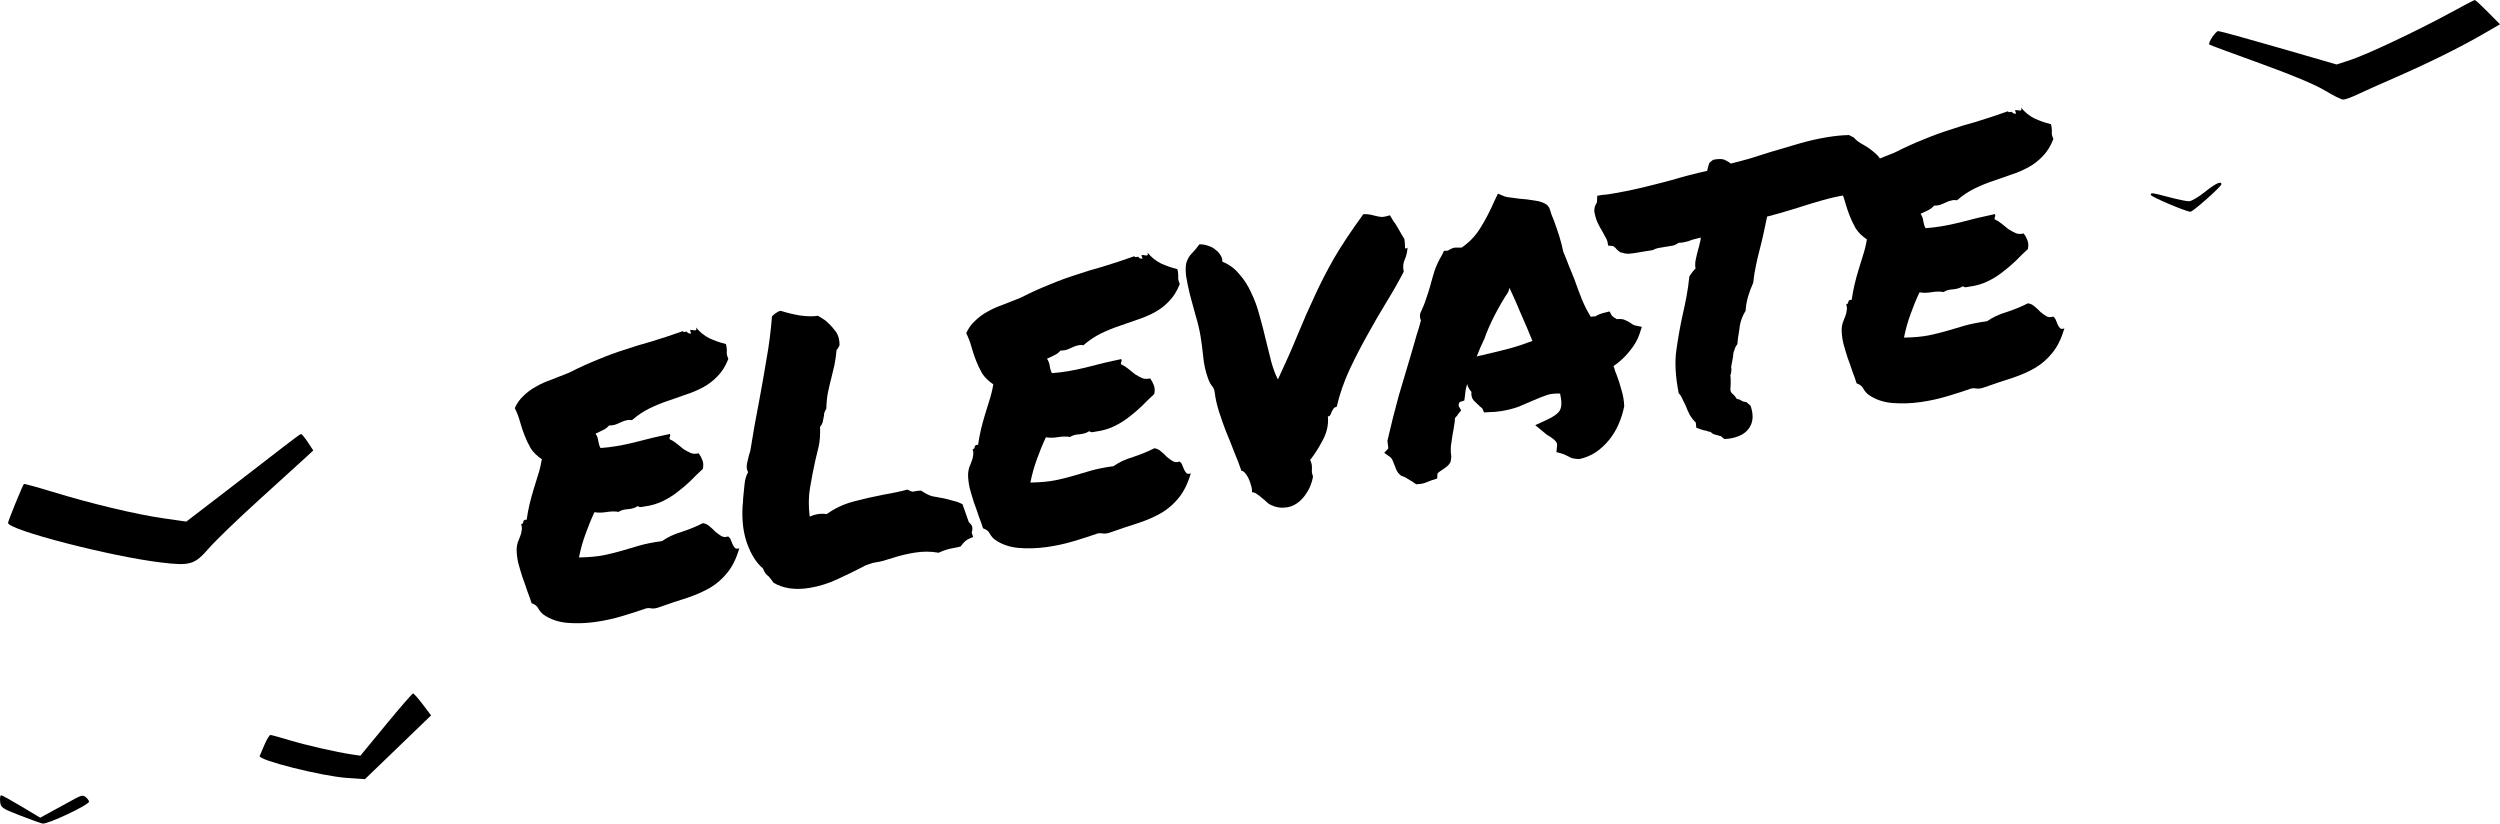 <svg width="2904" height="957" viewBox="0 0 2904 957" fill="none"
  xmlns="http://www.w3.org/2000/svg">
  <path fill-rule="evenodd" clip-rule="evenodd" d="M2844.5 15.815C2806.68 36.398 2748.65 63.708 2729.48 69.952L2714.26 74.906L2647.23 55.51C2610.38 44.842 2578.66 36.113 2576.76 36.113C2573.62 36.113 2564.48 49.941 2566.36 51.805C2566.79 52.229 2593.18 61.993 2625.02 73.502C2662.04 86.888 2689.25 98.265 2700.49 105.066C2710.13 110.918 2719.8 115.705 2721.95 115.705C2724.1 115.705 2731.38 113.059 2738.13 109.825C2744.91 106.593 2764.55 97.802 2781.79 90.294C2820.02 73.652 2857.09 55.331 2883.91 39.84L2904 28.222L2890.01 14.078C2882.32 6.3 2875.44 -0.036 2874.72 0C2874.02 0.034 2860.42 7.151 2844.5 15.815ZM2561.1 223.034C2553.82 228.885 2545.59 233.721 2542.85 233.781C2540.12 233.839 2529.8 231.743 2519.93 229.121C2499.24 223.615 2498.39 223.509 2498.39 226.398C2498.39 228.526 2539.42 245.947 2544.41 245.947C2547.4 245.947 2580.35 216.679 2580.37 213.989C2580.42 209.822 2573.55 213.049 2561.1 223.034ZM328.911 519.309C318.299 527.608 288.642 550.485 263.009 570.147L216.402 605.893L189.423 602.012C157.755 597.456 105.54 584.961 60.476 571.15C42.838 565.745 28.104 561.724 27.73 562.216C25.885 564.655 9.337 605.273 9.337 607.372C9.337 615.55 128.542 646.406 187.141 653.395C221.076 657.442 226.045 655.969 242.518 636.98C250.146 628.189 276.503 602.767 301.09 580.489C325.677 558.213 349.868 536.216 354.846 531.61L363.9 523.233L357.54 513.627C354.045 508.342 350.514 504.064 349.694 504.119C348.877 504.175 339.523 511.012 328.911 519.309ZM448.403 841.652L418.643 877.801L408.749 876.357C390.865 873.742 355.794 865.725 335.797 859.681C324.994 856.413 315.226 853.745 314.09 853.75C312.957 853.755 309.857 858.873 307.204 865.124C304.551 871.376 302.055 877.237 301.655 878.144C299.561 882.917 373.832 901.607 402.929 903.628L423.886 905.084L500.746 831.011L491.115 818.257C485.818 811.243 480.739 805.503 479.825 805.503C478.911 805.503 464.77 821.771 448.403 841.652ZM0.141 931.109C0.847 938.052 2.302 939.08 22.602 946.971C34.541 951.614 46.584 955.963 49.362 956.641C54.712 957.943 103.4 935.016 103.4 931.193C103.4 930.043 101.724 927.708 99.677 926.007C96.599 923.453 94.397 923.767 87.014 927.804C78.81 932.292 70.604 936.778 62.398 941.263L46.721 949.832L25.014 936.839C13.076 929.693 2.425 923.81 1.347 923.764C0.266 923.721 -0.277 927.025 0.141 931.109Z" fill="black"/>
  <path d="M631.828 714.257C629.217 712.389 627.097 710.009 625.467 707.116C624.116 704.176 621.459 702.029 617.495 700.673C616.239 696.568 614.61 691.949 612.608 686.817C610.84 681.359 608.931 675.923 606.883 670.511C605.068 664.773 603.416 659.152 601.928 653.647C600.672 647.815 600.07 642.451 600.12 637.554C600.262 634.942 600.707 632.424 601.455 629.999C602.483 627.527 603.394 625.219 604.189 623.074C605.217 620.603 605.825 618.201 606.013 615.869C606.481 613.491 606.249 611.229 605.318 609.082C606.951 608.524 607.791 607.522 607.839 606.076C608.12 604.303 609.427 603.512 611.759 603.7C612.696 597.217 613.843 591.131 615.2 585.442C616.557 579.752 618.077 574.18 619.76 568.724C621.443 563.268 623.126 557.812 624.809 552.356C626.726 546.574 628.269 540.278 629.44 533.469C623.939 529.78 619.651 525.603 616.576 520.936C613.735 515.944 611.313 510.881 609.311 505.749C607.309 500.617 605.587 495.438 604.145 490.213C602.656 484.708 600.608 479.297 598 473.977C600.523 468.382 603.908 463.65 608.155 459.782C612.356 455.634 617.093 452.116 622.365 449.228C627.871 446.014 633.89 443.289 640.422 441.055C646.907 438.541 653.789 435.818 661.067 432.885C673.805 426.457 685.306 421.242 695.57 417.238C705.788 412.954 715.819 409.277 725.663 406.205C735.46 402.854 745.724 399.713 756.453 396.783C767.137 393.572 779.407 389.523 793.263 384.636C793.682 385.429 794.172 385.779 794.732 385.686C795.571 385.547 796.551 385.384 797.67 385.198C798.835 387.018 800.537 387.743 802.776 387.371C802.637 386.531 802.381 385.855 802.008 385.342C801.869 384.502 801.753 383.802 801.66 383.242C802.22 383.15 802.942 383.173 803.829 383.314C804.995 383.408 805.881 383.549 806.487 383.736C807.373 383.876 808.073 383.76 808.586 383.387C809.053 382.735 809.03 381.732 808.518 380.379C812.852 385.699 818.003 389.877 823.971 392.914C829.893 395.67 836.304 397.913 843.206 399.644C843.904 402.117 844.206 403.936 844.112 405.102C844.298 406.221 844.343 407.364 844.249 408.53C844.109 409.416 844.154 410.559 844.387 411.958C844.572 413.078 845.131 414.711 846.062 416.857C842.838 425.157 838.635 431.894 833.454 437.067C828.553 442.195 823.069 446.412 817.004 449.719C810.938 453.026 804.359 455.843 797.268 458.17C790.456 460.451 783.388 462.918 776.063 465.571C768.972 467.898 761.834 470.808 754.648 474.301C747.463 477.794 740.603 482.383 734.069 488.069C731.69 487.601 729.545 487.669 727.632 488.274C725.953 488.553 724.18 489.134 722.314 490.019C720.447 490.904 718.301 491.835 715.875 492.813C713.729 493.744 710.93 494.209 707.478 494.206C705.564 496.537 703.138 498.378 700.198 499.728C697.539 501.032 694.739 502.359 691.8 503.71C693.71 506.557 694.78 509.542 695.011 512.668C695.522 515.746 696.383 518.336 697.594 520.435C709.535 519.605 722.55 517.445 736.639 513.957C750.681 510.189 764.513 506.888 778.134 504.052C778.646 505.405 778.669 506.408 778.202 507.061C777.735 507.714 777.618 508.74 777.85 510.139C780.648 511.4 783.375 513.105 786.032 515.252C788.689 517.4 791.346 519.547 794.003 521.695C796.894 523.516 799.738 525.057 802.536 526.318C805.287 527.3 808.318 527.372 811.631 526.535C813.494 529.102 814.962 531.878 816.032 534.864C817.103 537.85 817.217 541.138 816.375 544.729C811.381 549.296 806.55 553.98 801.882 558.781C797.168 563.302 792.128 567.589 786.761 571.643C781.674 575.651 775.934 579.192 769.542 582.265C763.15 585.339 756.012 587.386 748.129 588.407C746.729 588.639 745.47 588.848 744.35 589.034C743.511 589.173 742.298 588.799 740.713 587.912C738.146 589.775 734.461 590.962 729.656 591.472C725.085 591.655 721.376 592.702 718.53 594.612C714.379 593.863 709.645 593.929 704.327 594.812C699.289 595.647 694.695 595.691 690.544 594.942C686.714 603.055 683.232 611.541 680.101 620.401C676.923 628.981 674.398 638.027 672.525 647.541C684.279 647.316 693.912 646.437 701.422 644.903C708.933 643.37 715.977 641.626 722.555 639.671C729.133 637.717 735.851 635.74 742.709 633.739C749.847 631.692 758.617 629.949 769.019 628.511C775.459 623.991 783.064 620.429 791.835 617.823C800.839 614.891 809.05 611.515 816.469 607.696C819.407 608.071 822.065 609.356 824.442 611.55C826.773 613.464 828.987 615.541 831.084 617.782C833.415 619.696 835.699 621.33 837.937 622.684C840.175 624.038 842.787 624.18 845.773 623.109C847.404 624.277 848.523 625.817 849.128 627.729C850.013 629.596 850.734 631.345 851.293 632.978C852.131 634.565 853.063 635.848 854.089 636.828C855.067 637.529 856.653 637.553 858.846 636.902C855.339 648.7 850.715 658.095 844.973 665.087C839.511 672.033 832.86 677.882 825.02 682.633C817.414 687.059 808.573 690.97 798.496 694.368C788.652 697.439 777.618 701.139 765.395 705.468C762.409 706.539 759.75 706.98 757.418 706.792C755.32 706.277 753.151 706.206 750.912 706.577C743.307 709.277 734.163 712.232 723.479 715.443C713.076 718.607 702.393 720.954 691.431 722.486C680.469 724.017 669.741 724.359 659.247 723.512C648.753 722.665 639.613 719.58 631.828 714.257Z" fill="black"/>
  <path d="M892.973 669.633C891.668 668.699 890.479 667.602 889.407 666.342C888.289 664.802 887.241 662.819 886.263 660.393C881.555 656.285 877.571 651.338 874.31 645.552C871.049 639.766 868.465 633.724 866.557 627.426C864.603 620.848 863.349 614.154 862.794 607.344C862.239 600.533 862.174 594.073 862.598 587.964C862.973 585.025 863.185 581.97 863.234 578.799C863.751 573.249 864.292 567.839 864.855 562.568C865.372 557.018 866.752 552.332 868.993 548.509C867.363 545.616 866.945 542.234 867.741 538.363C868.537 534.492 869.379 530.902 870.268 527.591C870.688 526.658 870.992 525.889 871.179 525.282C871.319 524.396 871.483 523.65 871.67 523.044C873.404 512.691 875.067 502.78 876.659 493.313C878.485 483.52 880.241 474.169 881.927 465.261C884.97 448.939 887.781 432.943 890.357 417.273C893.214 401.556 895.348 384.953 896.76 367.463C898.721 365.412 900.494 363.968 902.08 363.129C902.594 362.757 903.247 362.361 904.04 361.941C904.834 361.522 905.79 361.22 906.909 361.034C913.298 363.137 920.643 364.938 928.944 366.437C937.479 367.609 944.545 367.731 950.143 366.802L958.325 371.916C962.66 375.51 966.482 379.477 969.79 383.818C973.332 387.831 975.147 393.57 975.235 401.033C973.973 403.83 972.829 405.602 971.803 406.347C971.192 413.063 970.324 419.103 969.201 424.466C968.031 429.549 966.838 434.492 965.622 439.296C964.219 444.705 962.956 450.091 961.832 455.455C960.709 460.818 960.051 467.254 959.859 474.763C958.505 477.001 957.664 478.866 957.337 480.358C957.289 481.804 957.101 483.273 956.774 484.766C956.493 486.538 956.095 488.473 955.58 490.572C955.019 492.39 954.015 494.139 952.568 495.817C952.888 504.679 952.393 512.095 951.083 518.064C949.726 523.754 948.369 529.443 947.012 535.132C944.719 545.579 942.706 555.978 940.973 566.332C939.193 576.405 939.045 587.646 940.529 600.054C943.748 598.657 946.757 597.726 949.556 597.262C953.194 596.658 956.786 596.637 960.33 597.2C969.57 590.49 979.975 585.6 991.545 582.53C1003.39 579.413 1015.17 576.74 1026.88 574.51C1036.68 572.884 1045.7 570.955 1053.96 568.722C1057.09 570.217 1059.09 571.035 1059.98 571.175C1060.82 571.036 1062.22 570.804 1064.18 570.479C1065.02 570.34 1065.86 570.2 1066.69 570.061C1067.53 569.922 1068.68 569.876 1070.12 569.924C1074.69 573.192 1078.93 575.364 1082.85 576.439C1086.72 577.235 1090.87 577.984 1095.3 578.687C1099.17 579.483 1102.93 580.442 1106.57 581.564C1110.44 582.36 1114.26 583.738 1118.04 585.7L1125.37 606.484C1128.12 609.192 1129.45 611.128 1129.35 612.294C1129.72 614.533 1129.49 616.586 1128.65 618.451L1130.39 623.769C1125.26 625.771 1121.97 627.611 1120.52 629.289C1119.03 630.687 1117.47 632.529 1115.83 634.813C1112.8 635.604 1109.88 636.231 1107.09 636.695C1101.49 637.624 1095.89 639.416 1090.29 642.071C1081.38 640.385 1071.89 640.378 1061.81 642.05C1057.9 642.7 1053.86 643.513 1049.71 644.49C1045.84 645.42 1041.99 646.49 1038.16 647.7C1034.06 648.956 1029.95 650.213 1025.85 651.469C1021.69 652.445 1017.52 653.282 1013.32 653.979C1010.06 655.096 1007.75 655.91 1006.39 656.422C1005.04 656.934 1003.71 657.586 1002.4 658.378C993.399 663.036 983.554 667.833 972.869 672.769C962.464 677.659 951.664 681.033 940.469 682.891C923.955 685.63 909.964 683.638 898.495 676.913C896.957 674.58 895.839 673.04 895.14 672.293C894.441 671.546 893.718 670.66 892.973 669.633Z" fill="black"/>
  <path d="M1156.21 627.25C1153.6 625.382 1151.48 623.002 1149.85 620.109C1148.5 617.169 1145.85 615.022 1141.88 613.666C1140.63 609.561 1139 604.942 1136.99 599.81C1135.23 594.352 1133.32 588.916 1131.27 583.504C1129.45 577.766 1127.8 572.144 1126.31 566.64C1125.06 560.808 1124.46 555.444 1124.51 550.547C1124.65 547.935 1125.09 545.416 1125.84 542.992C1126.87 540.52 1127.78 538.212 1128.58 536.067C1129.6 533.596 1130.21 531.194 1130.4 528.862C1130.87 526.484 1130.64 524.221 1129.7 522.075C1131.34 521.517 1132.18 520.514 1132.23 519.069C1132.51 517.296 1133.81 516.504 1136.15 516.693C1137.08 510.21 1138.23 504.124 1139.59 498.435C1140.94 492.745 1142.46 487.173 1144.15 481.717C1145.83 476.261 1147.51 470.805 1149.2 465.349C1151.11 459.567 1152.66 453.271 1153.83 446.462C1148.33 442.773 1144.04 438.596 1140.96 433.929C1138.12 428.936 1135.7 423.874 1133.7 418.742C1131.7 413.61 1129.97 408.431 1128.53 403.206C1127.04 397.701 1124.99 392.289 1122.39 386.97C1124.91 381.375 1128.29 376.643 1132.54 372.775C1136.74 368.627 1141.48 365.109 1146.75 362.221C1152.26 359.007 1158.28 356.282 1164.81 354.048C1171.29 351.534 1178.18 348.811 1185.45 345.877C1198.19 339.45 1209.69 334.234 1219.96 330.231C1230.17 325.947 1240.21 322.269 1250.05 319.198C1259.85 315.847 1270.11 312.706 1280.84 309.775C1291.52 306.565 1303.79 302.516 1317.65 297.628C1318.07 298.422 1318.56 298.772 1319.12 298.679C1319.96 298.54 1320.94 298.377 1322.06 298.191C1323.22 300.011 1324.92 300.735 1327.16 300.364C1327.02 299.524 1326.77 298.848 1326.39 298.334C1326.26 297.495 1326.14 296.795 1326.05 296.235C1326.61 296.142 1327.33 296.166 1328.22 296.307C1329.38 296.401 1330.27 296.542 1330.87 296.729C1331.76 296.869 1332.46 296.753 1332.97 296.38C1333.44 295.728 1333.42 294.725 1332.91 293.372C1337.24 298.692 1342.39 302.87 1348.36 305.906C1354.28 308.663 1360.69 310.906 1367.59 312.637C1368.29 315.109 1368.59 316.929 1368.5 318.095C1368.68 319.214 1368.73 320.357 1368.64 321.523C1368.5 322.409 1368.54 323.552 1368.77 324.951C1368.96 326.071 1369.52 327.704 1370.45 329.85C1367.22 338.15 1363.02 344.887 1357.84 350.06C1352.94 355.187 1347.46 359.405 1341.39 362.712C1335.32 366.019 1328.75 368.836 1321.65 371.163C1314.84 373.444 1307.77 375.911 1300.45 378.564C1293.36 380.891 1286.22 383.801 1279.04 387.294C1271.85 390.787 1264.99 395.376 1258.46 401.062C1256.08 400.594 1253.93 400.662 1252.02 401.267C1250.34 401.546 1248.57 402.127 1246.7 403.012C1244.83 403.897 1242.69 404.828 1240.26 405.806C1238.12 406.737 1235.32 407.202 1231.87 407.199C1229.95 409.53 1227.52 411.371 1224.58 412.721C1221.93 414.025 1219.13 415.352 1216.19 416.703C1218.1 419.549 1219.17 422.535 1219.4 425.661C1219.91 428.739 1220.77 431.329 1221.98 433.428C1233.92 432.597 1246.94 430.438 1261.03 426.95C1275.07 423.182 1288.9 419.881 1302.52 417.045C1303.03 418.398 1303.06 419.401 1302.59 420.054C1302.12 420.706 1302 421.732 1302.24 423.132C1305.03 424.393 1307.76 426.098 1310.42 428.245C1313.08 430.393 1315.73 432.54 1318.39 434.688C1321.28 436.509 1324.12 438.05 1326.92 439.311C1329.67 440.293 1332.71 440.365 1336.02 439.528C1337.88 442.095 1339.35 444.871 1340.42 447.857C1341.49 450.843 1341.6 454.131 1340.76 457.722C1335.77 462.289 1330.94 466.973 1326.27 471.774C1321.56 476.295 1316.51 480.582 1311.15 484.636C1306.06 488.644 1300.32 492.185 1293.93 495.258C1287.54 498.332 1280.4 500.379 1272.52 501.4C1271.12 501.632 1269.86 501.841 1268.74 502.027C1267.9 502.166 1266.69 501.792 1265.1 500.904C1262.53 502.768 1258.85 503.955 1254.04 504.465C1249.47 504.648 1245.76 505.695 1242.92 507.605C1238.77 506.856 1234.03 506.922 1228.71 507.805C1223.68 508.64 1219.08 508.684 1214.93 507.934C1211.1 516.047 1207.62 524.534 1204.49 533.394C1201.31 541.974 1198.78 551.02 1196.91 560.534C1208.67 560.309 1218.3 559.43 1225.81 557.896C1233.32 556.363 1240.36 554.619 1246.94 552.664C1253.52 550.71 1260.24 548.733 1267.1 546.732C1274.23 544.685 1283 542.942 1293.41 541.504C1299.85 536.984 1307.45 533.422 1316.22 530.816C1325.23 527.884 1333.44 524.508 1340.86 520.689C1343.79 521.064 1346.45 522.349 1348.83 524.543C1351.16 526.457 1353.37 528.534 1355.47 530.774C1357.8 532.689 1360.09 534.323 1362.32 535.677C1364.56 537.031 1367.17 537.173 1370.16 536.102C1371.79 537.27 1372.91 538.81 1373.51 540.722C1374.4 542.589 1375.12 544.338 1375.68 545.971C1376.52 547.558 1377.45 548.841 1378.48 549.821C1379.45 550.522 1381.04 550.546 1383.23 549.895C1379.73 561.693 1375.1 571.088 1369.36 578.08C1363.9 585.026 1357.25 590.874 1349.41 595.626C1341.8 600.052 1332.96 603.963 1322.88 607.361C1313.04 610.432 1302.01 614.132 1289.78 618.461C1286.8 619.532 1284.14 619.973 1281.8 619.785C1279.71 619.27 1277.54 619.198 1275.3 619.57C1267.69 622.27 1258.55 625.225 1247.87 628.436C1237.46 631.6 1226.78 633.947 1215.82 635.479C1204.86 637.01 1194.13 637.352 1183.63 636.505C1173.14 635.658 1164 632.573 1156.21 627.25Z" fill="black"/>
  <path d="M1402.98 438.77C1400.28 431.166 1398.52 423.119 1397.68 414.629C1396.85 406.14 1395.78 397.977 1394.48 390.14C1393.23 382.583 1391.34 374.699 1388.83 366.488C1386.55 357.951 1384.34 349.833 1382.2 342.136C1380.34 334.392 1378.88 327.301 1377.81 320.864C1376.98 314.1 1377.1 308.759 1378.17 304.842C1379.71 300.272 1381.98 296.589 1384.97 293.793C1387.91 290.717 1390.66 287.384 1393.23 283.794C1396.96 283.75 1400.36 284.336 1403.44 285.551C1406.75 286.439 1409.6 287.98 1411.97 290.174C1414.59 292.042 1416.52 294.166 1417.78 296.545C1419.31 298.879 1420.01 301.351 1419.87 303.963C1427.56 307 1434.11 311.809 1439.52 318.39C1445.16 324.644 1449.82 331.923 1453.5 340.228C1457.41 348.207 1460.57 356.885 1462.99 366.262C1465.69 375.592 1468.09 384.829 1470.18 393.973C1472.55 403.07 1474.71 411.77 1476.67 420.074C1478.85 428.051 1481.44 434.956 1484.42 440.789C1493.76 420.832 1501.49 403.3 1507.61 388.193C1513.97 372.759 1520.44 358.024 1527.03 343.99C1533.57 329.675 1541.06 315.058 1549.52 300.139C1558.25 285.173 1569.64 268.04 1583.7 248.741C1587.43 248.697 1590.34 248.932 1592.44 249.447C1594.54 249.961 1596.64 250.476 1598.74 250.99C1600.83 251.505 1603.05 251.856 1605.38 252.045C1607.67 251.953 1610.72 251.302 1614.55 250.092C1616.5 253.219 1617.9 255.575 1618.74 257.162C1619.81 258.422 1620.74 259.705 1621.54 261.012C1622.33 262.318 1623.33 264.021 1624.54 266.121C1625.75 268.221 1627.57 271.371 1629.99 275.57C1631.02 276.55 1631.55 278.043 1631.6 280.049C1631.88 281.728 1631.99 283.291 1631.94 284.737C1631.9 286.183 1631.94 287.325 1632.08 288.165C1632.5 288.958 1633.48 288.796 1635.02 287.677C1634.69 292.621 1633.59 297.261 1631.72 301.598C1629.81 305.654 1629.43 310.318 1630.59 315.59C1624.71 326.92 1618.03 338.669 1610.56 350.837C1603.09 363.005 1595.71 375.733 1588.42 389.021C1581.09 402.029 1574.13 415.55 1567.54 429.585C1561.19 443.293 1556.23 457.632 1552.68 472.601C1551 472.88 1549.81 473.509 1549.11 474.488C1548.41 475.467 1547.73 476.586 1547.08 477.845C1546.7 479.057 1546.19 480.293 1545.54 481.552C1545.16 482.764 1544.14 483.51 1542.46 483.788C1543.38 492.837 1541.44 501.931 1536.63 511.07C1532.05 519.882 1527.15 527.598 1521.92 534.217C1522.85 536.363 1523.43 538.136 1523.67 539.536C1523.9 540.935 1523.99 542.358 1523.94 543.804C1523.89 545.249 1523.87 546.835 1523.87 548.561C1524.1 549.96 1524.54 551.756 1525.19 553.949C1523.79 561.084 1521.36 567.239 1517.9 572.414C1514.73 577.543 1510.95 581.621 1506.56 584.65C1502.18 587.678 1497.42 589.331 1492.29 589.607C1487.2 590.163 1482.16 589.273 1477.18 586.937C1475.03 586.143 1473.1 584.882 1471.37 583.155C1469.65 581.428 1467.81 579.864 1465.85 578.463C1464.12 576.736 1462.3 575.312 1460.39 574.192C1458.72 572.744 1456.71 571.927 1454.38 571.739C1454.47 568.847 1453.99 565.908 1452.92 562.922C1452.12 559.89 1451.1 557.184 1449.84 554.804C1448.59 552.424 1447.26 550.488 1445.86 548.994C1444.46 547.501 1443.2 546.847 1442.08 547.032C1439.8 540.221 1437.01 532.919 1433.7 525.128C1430.63 517.01 1427.44 509.055 1424.14 501.263C1421.11 493.425 1418.39 485.681 1415.97 478.029C1413.55 470.378 1411.92 463.171 1411.08 456.407C1410.81 453.002 1409.62 450.179 1407.52 447.939C1405.66 445.372 1404.14 442.316 1402.98 438.77Z" fill="black"/>
  <path d="M1607.92 525.987L1612.68 520.883L1611.64 511.997C1615.8 493.763 1620.22 476.205 1624.9 459.324C1629.86 442.397 1635.02 425.003 1640.4 407.143C1642.04 401.407 1643.67 395.671 1645.31 389.935C1647.23 384.153 1648.98 378.254 1650.57 372.238C1650.1 371.165 1649.78 370.069 1649.59 368.949C1649.36 367.55 1649.38 365.964 1649.67 364.192C1652.66 357.944 1654.9 352.395 1656.39 347.545C1658.17 342.649 1659.78 337.636 1661.23 332.507C1662.82 326.491 1664.55 320.452 1666.42 314.39C1668.57 308.281 1671.45 302.197 1675.04 296.136L1677.28 291.45L1681.97 291.103C1683 290.358 1684.05 289.752 1685.12 289.287C1686.43 288.495 1688.06 287.936 1690.02 287.611L1697.79 287.617C1706.33 281.886 1713.44 274.521 1719.14 265.524C1725.07 256.199 1730.75 245.336 1736.17 232.933L1740.02 224.96L1747.43 228.044C1748.97 228.651 1751.35 229.119 1754.57 229.448C1757.79 229.777 1761.17 230.223 1764.71 230.785C1770.82 231.209 1776.84 231.936 1782.76 232.967C1788.64 233.717 1793.37 235.377 1796.96 237.944L1799.69 241.375C1800.76 244.361 1801.64 247.09 1802.34 249.562C1803.32 251.988 1804.29 254.415 1805.27 256.841C1807.37 262.533 1809.32 268.248 1811.14 273.986C1812.91 279.444 1814.51 285.649 1815.95 292.6C1818.28 297.965 1820.49 303.494 1822.59 309.186C1824.91 314.552 1827.1 319.94 1829.15 325.352C1831.9 333.237 1834.74 340.818 1837.67 348.097C1840.56 355.095 1843.96 361.721 1847.87 367.974C1850.67 367.509 1852.37 367.371 1852.98 367.558C1856.1 365.601 1859.88 364.111 1864.31 363.088L1869.7 361.763L1872.22 366.522C1872.92 367.269 1873.76 367.992 1874.73 368.693C1875.71 369.393 1876.83 370.07 1878.09 370.724C1882.62 370.261 1886 370.707 1888.24 372.061C1890.71 373.089 1892.76 374.186 1894.39 375.354C1895.04 375.82 1895.86 376.404 1896.84 377.104C1897.77 377.525 1898.54 377.829 1899.15 378.016L1907.19 379.701L1904.32 388.374C1902.21 394.762 1898.41 401.29 1892.9 407.956C1887.67 414.575 1881.44 420.354 1874.2 425.293C1875.09 427.159 1875.67 428.932 1875.95 430.611C1876.51 432.244 1877.25 434.134 1878.18 436.28C1880.23 441.692 1882.05 447.43 1883.63 453.495C1885.44 459.233 1886.47 465.391 1886.69 471.968C1885.1 479.709 1882.84 486.844 1879.89 493.372C1877.18 499.573 1873.56 505.494 1869.03 511.134C1864.74 516.449 1859.63 521.179 1853.7 525.326C1847.73 529.193 1841.27 531.847 1834.32 533.288C1830.26 533.098 1827.16 532.606 1825.01 531.812C1823.15 530.971 1821.42 530.107 1819.84 529.219C1817.32 527.912 1815.31 527.094 1813.82 526.766L1807.95 525.153L1808.58 518.577C1809.05 516.198 1808.58 514.262 1807.19 512.769C1806.07 511.229 1803.74 509.315 1800.19 507.027C1798.93 506.373 1797.82 505.696 1796.84 504.995C1795.81 504.015 1794.65 503.058 1793.34 502.124L1783.34 493.861L1796.57 487.784C1804.59 484.152 1809.73 480.424 1811.97 476.601C1814.16 472.498 1814.24 466.015 1812.19 457.151C1804.96 456.913 1799.2 457.725 1794.91 459.588C1790.57 461.17 1786.26 462.893 1781.96 464.755C1775.8 467.503 1769.76 470.087 1763.84 472.508C1757.87 474.649 1751.24 476.324 1743.96 477.531C1739.21 478.321 1734.1 478.737 1728.64 478.779L1723.95 479.126L1721.93 474.717C1721.83 474.157 1721.32 473.667 1720.39 473.246C1719.69 472.5 1719.01 471.893 1718.36 471.426C1716.68 469.979 1714.63 468.018 1712.21 465.544C1709.79 463.071 1708.79 459.642 1709.21 455.258C1706.74 452.504 1705.08 449.471 1704.25 446.159C1703.5 448.584 1702.89 450.985 1702.42 453.364C1702.19 455.416 1701.95 457.468 1701.72 459.52L1700.95 465.256L1695.63 467.002C1695.16 467.654 1694.74 468.587 1694.37 469.799C1694.27 470.965 1694.41 471.805 1694.78 472.318L1697.23 476.658L1693.66 481.133C1693.24 482.065 1692.65 482.881 1691.91 483.58C1691.16 484.279 1690.55 484.955 1690.09 485.608C1690.04 488.78 1689.69 491.858 1689.03 494.842C1688.66 497.781 1688.14 500.742 1687.48 503.727C1686.83 508.437 1686.15 513.007 1685.45 517.438C1685.02 521.822 1685.16 526.113 1685.86 530.312L1685.08 536.048C1684.05 538.519 1682.51 540.501 1680.46 541.992C1678.69 543.436 1676.89 544.741 1675.07 545.906C1672.46 547.49 1670.68 548.934 1669.75 550.24L1669.4 555.906L1663.24 557.791C1659.74 559.234 1657.17 560.235 1655.54 560.794C1654.19 561.306 1652.53 561.724 1650.57 562.049L1645.04 562.535C1641.13 559.734 1637.91 557.679 1635.39 556.371C1633.11 554.737 1630.45 553.453 1627.42 552.518L1624.34 549.577C1622.85 547.524 1621.83 545.68 1621.27 544.048C1620.66 542.135 1619.92 540.245 1619.04 538.379C1617.87 534.833 1616.61 532.454 1615.26 531.24L1607.92 525.987ZM1723.73 394.61C1720.75 400.858 1717.94 407.362 1715.33 414.123C1717.24 413.519 1719.03 413.077 1720.71 412.798C1722.67 412.473 1724.61 412.008 1726.52 411.403C1736.22 409.218 1745.2 407.009 1753.46 404.776C1761.72 402.543 1770.58 399.634 1780.05 396.05C1776.1 386.065 1771.84 375.988 1767.27 365.816C1762.94 355.319 1758.33 344.867 1753.44 334.463L1752.04 339.009C1746.3 347.727 1740.93 356.958 1735.93 366.703C1730.93 376.448 1726.98 385.587 1724.09 394.12L1723.73 394.61Z" fill="black"/>
  <path d="M1867.25 280.637C1866.6 278.444 1865.71 276.578 1864.6 275.038C1863.71 273.171 1862.66 271.188 1861.45 269.089C1859.5 265.962 1857.63 262.533 1855.86 258.8C1854.09 255.067 1852.77 250.542 1851.89 245.224C1851.98 242.332 1852.36 240.257 1853.01 238.998C1853.62 237.459 1854.27 236.201 1854.97 235.222L1855.4 227.386L1861.69 226.341C1863.98 226.249 1866.24 226.018 1868.48 225.646C1871 225.228 1873.38 224.834 1875.62 224.462C1886.25 222.697 1897.1 220.466 1908.16 217.769C1919.21 215.072 1930.52 212.188 1942.09 209.118C1954.69 205.303 1968.34 201.745 1983.03 198.444C1983.92 195.133 1984.43 193.034 1984.57 192.148C1984.99 191.215 1985.39 190.143 1985.77 188.931L1989.97 185.645C1996.36 184.297 2000.97 184.394 2003.82 185.935C2006.62 187.197 2008.85 188.551 2010.53 189.998C2017.72 188.231 2025.02 186.3 2032.44 184.207C2039.81 181.833 2047.46 179.414 2055.39 176.947C2066.35 173.69 2077.46 170.41 2088.7 167.107C2099.94 163.803 2111.02 161.246 2121.94 159.435C2126.69 158.645 2131.2 158.042 2135.44 157.625C2139.69 157.209 2143.81 156.955 2147.82 156.865L2153.49 159.807C2154.93 161.581 2156.64 163.168 2158.59 164.569C2160.55 165.969 2162.79 167.324 2165.31 168.631C2170.06 171.293 2174.82 174.818 2179.57 179.206C2184.61 183.548 2187.38 190.709 2187.88 200.691L2186.48 205.238C2185.55 206.543 2184.33 207.895 2182.84 209.293L2179.55 215.447L2174.93 216.214C2172.13 216.678 2170.08 217.306 2168.77 218.098C2167.42 218.61 2165.83 219.449 2164.01 220.613C2162.98 221.359 2161.82 222.128 2160.51 222.92C2159.16 223.432 2157.69 224.107 2156.1 224.945C2152.98 225.176 2150.57 225.431 2148.89 225.71C2147.21 225.988 2145.26 226.313 2143.02 226.685C2134.62 228.078 2125.62 230.147 2116.01 232.892C2106.4 235.637 2097.09 238.475 2088.08 241.407C2081.51 243.362 2075.21 245.269 2069.19 247.131C2063.13 248.712 2057.62 250.201 2052.68 251.596C2051.08 259.338 2049.63 266.193 2048.32 272.163C2047.01 278.132 2045.56 284.124 2043.97 290.14C2042.38 296.156 2040.96 302.288 2039.69 308.537C2038.38 314.507 2037.33 321.152 2036.53 328.475C2034.01 334.07 2032.02 339.432 2030.57 344.562C2029.07 349.412 2028.11 354.891 2027.69 361.001C2024.28 366.456 2022.06 372.145 2021.03 378.068C2020.28 383.944 2019.53 388.958 2018.78 393.108L2018.15 399.684C2016.51 401.969 2015.51 403.717 2015.13 404.929C2015.04 406.095 2014.55 407.471 2013.66 409.056C2013.43 412.834 2012.89 416.518 2012.04 420.109C2011.72 421.602 2011.41 423.234 2011.13 425.006C2010.8 426.498 2010.85 427.641 2011.27 428.434C2011.22 431.606 2010.78 434.124 2009.93 435.989C2010.21 437.669 2010.35 439.371 2010.35 441.097C2010.35 442.823 2010.35 444.549 2010.35 446.274C2010.11 448.326 2009.99 450.215 2009.99 451.941C2009.94 453.387 2010.32 454.763 2011.11 456.07C2012.13 457.05 2013.16 458.03 2014.19 459.01C2015.21 459.991 2016.14 461.274 2016.98 462.861C2017.63 463.327 2018.4 463.631 2019.29 463.772C2020.18 463.912 2020.94 464.216 2021.6 464.683C2024.16 466.271 2026.45 467.042 2028.45 466.997L2033.49 471.338C2036.84 481.135 2036.6 489.228 2032.77 495.615C2028.8 502.888 2020.94 507.5 2009.18 509.451L2003.23 510.006C2000.95 508.372 1999.62 507.298 1999.25 506.785C1996.54 506.083 1994.28 505.452 1992.46 504.891C1990.69 504.61 1988.94 503.606 1987.22 501.879C1986.57 501.412 1985.82 501.248 1984.98 501.387C1984.09 501.247 1983.32 500.943 1982.67 500.476C1979.73 500.101 1977.33 499.493 1975.47 498.652L1970.43 496.899C1970.25 494.054 1970.06 492.071 1969.88 490.952C1967.13 488.244 1964.75 485.188 1962.75 481.781C1961.02 478.329 1959.42 474.713 1957.93 470.933C1956.58 467.994 1955.27 465.334 1954.01 462.955C1953.04 460.529 1951.68 458.452 1949.96 456.725C1946.15 437.226 1945.25 420.551 1947.27 406.699C1949.24 392.568 1951.7 378.787 1954.64 365.356C1956.33 358.174 1957.85 350.876 1959.21 343.461C1960.57 336.046 1961.62 328.537 1962.37 320.935L1966.22 315.55C1967.9 313.546 1969 312.357 1969.52 311.985C1968.91 308.346 1969.03 304.731 1969.87 301.141C1970.67 297.27 1971.6 293.376 1972.68 289.459C1973.43 287.034 1974.04 284.632 1974.5 282.254C1975.25 279.829 1975.63 277.754 1975.63 276.028C1973.67 276.353 1971.87 276.795 1970.24 277.353C1968.84 277.585 1967.32 277.981 1965.69 278.539C1962.19 279.983 1958.76 280.983 1955.4 281.54C1952.89 281.958 1951.04 282.12 1949.88 282.026C1947.82 283.517 1945.84 284.565 1943.93 285.17C1941.97 285.495 1940.01 285.82 1938.05 286.145L1927.97 287.817C1924.62 288.374 1922.03 289.235 1920.21 290.4C1916.29 291.05 1913.77 291.468 1912.65 291.654C1911.53 291.84 1910.27 292.049 1908.87 292.281L1898.8 293.953C1896.56 294.324 1894.01 294.602 1891.17 294.787C1888.28 294.691 1885.15 294.059 1881.79 292.891L1878.3 290.02C1876.11 287.22 1874.29 285.796 1872.84 285.748L1868.02 285.255L1867.25 280.637Z" fill="black"/>
  <path d="M2170.98 458.878C2168.37 457.01 2166.25 454.63 2164.62 451.737C2163.27 448.798 2160.61 446.65 2156.65 445.295C2155.39 441.189 2153.76 436.57 2151.76 431.438C2149.99 425.98 2148.09 420.545 2146.04 415.133C2144.22 409.394 2142.57 403.773 2141.08 398.268C2139.83 392.437 2139.22 387.072 2139.27 382.175C2139.42 379.563 2139.86 377.045 2140.61 374.62C2141.64 372.148 2142.55 369.84 2143.34 367.695C2144.37 365.224 2144.98 362.822 2145.17 360.49C2145.63 358.112 2145.4 355.85 2144.47 353.703C2146.11 353.145 2146.95 352.143 2146.99 350.697C2147.27 348.925 2148.58 348.133 2150.91 348.321C2151.85 341.838 2153 335.752 2154.35 330.063C2155.71 324.374 2157.23 318.801 2158.91 313.345C2160.6 307.889 2162.28 302.433 2163.96 296.977C2165.88 291.195 2167.42 284.899 2168.59 278.09C2163.09 274.402 2158.81 270.224 2155.73 265.558C2152.89 260.565 2150.47 255.502 2148.47 250.37C2146.46 245.238 2144.74 240.06 2143.3 234.835C2141.81 229.33 2139.76 223.918 2137.15 218.599C2139.68 213.003 2143.06 208.272 2147.31 204.403C2151.51 200.255 2156.25 196.737 2161.52 193.849C2167.03 190.635 2173.04 187.911 2179.58 185.676C2186.06 183.162 2192.94 180.439 2200.22 177.506C2212.96 171.078 2224.46 165.863 2234.72 161.859C2244.94 157.575 2254.97 153.898 2264.82 150.826C2274.61 147.475 2284.88 144.334 2295.61 141.404C2306.29 138.193 2318.56 134.144 2332.42 129.257C2332.84 130.05 2333.33 130.4 2333.89 130.307C2334.73 130.168 2335.7 130.005 2336.82 129.82C2337.99 131.64 2339.69 132.364 2341.93 131.992C2341.79 131.153 2341.53 130.476 2341.16 129.963C2341.02 129.123 2340.91 128.423 2340.81 127.864C2341.37 127.771 2342.1 127.794 2342.98 127.935C2344.15 128.029 2345.03 128.17 2345.64 128.357C2346.53 128.497 2347.23 128.381 2347.74 128.008C2348.21 127.356 2348.18 126.353 2347.67 125C2352.01 130.32 2357.16 134.499 2363.12 137.535C2369.05 140.291 2375.46 142.534 2382.36 144.265C2383.06 146.738 2383.36 148.557 2383.27 149.723C2383.45 150.842 2383.5 151.985 2383.4 153.151C2383.26 154.037 2383.31 155.18 2383.54 156.58C2383.73 157.699 2384.29 159.332 2385.22 161.478C2381.99 169.778 2377.79 176.515 2372.61 181.689C2367.71 186.816 2362.22 191.033 2356.16 194.34C2350.09 197.647 2343.51 200.464 2336.42 202.791C2329.61 205.072 2322.54 207.539 2315.22 210.192C2308.13 212.519 2300.99 215.429 2293.8 218.922C2286.62 222.415 2279.76 227.004 2273.22 232.69C2270.84 232.222 2268.7 232.29 2266.79 232.895C2265.11 233.174 2263.33 233.756 2261.47 234.64C2259.6 235.525 2257.46 236.457 2255.03 237.434C2252.88 238.366 2250.08 238.83 2246.63 238.827C2244.72 241.158 2242.29 242.999 2239.35 244.349C2236.69 245.653 2233.89 246.981 2230.95 248.331C2232.86 251.178 2233.93 254.164 2234.17 257.289C2234.68 260.368 2235.54 262.957 2236.75 265.057C2248.69 264.226 2261.7 262.066 2275.79 258.578C2289.83 254.81 2303.67 251.509 2317.29 248.674C2317.8 250.027 2317.82 251.029 2317.36 251.682C2316.89 252.335 2316.77 253.361 2317 254.76C2319.8 256.022 2322.53 257.726 2325.19 259.873C2327.84 262.021 2330.5 264.168 2333.16 266.316C2336.05 268.137 2338.89 269.678 2341.69 270.94C2344.44 271.921 2347.47 271.993 2350.78 271.156C2352.65 273.723 2354.12 276.499 2355.19 279.485C2356.26 282.471 2356.37 285.759 2355.53 289.35C2350.53 293.917 2345.7 298.601 2341.04 303.402C2336.32 307.923 2331.28 312.211 2325.91 316.265C2320.83 320.272 2315.09 323.813 2308.7 326.887C2302.3 329.96 2295.17 332.007 2287.28 333.028C2285.88 333.26 2284.62 333.469 2283.5 333.655C2282.66 333.794 2281.45 333.42 2279.87 332.533C2277.3 334.397 2273.61 335.583 2268.81 336.093C2264.24 336.276 2260.53 337.323 2257.68 339.233C2253.53 338.484 2248.8 338.55 2243.48 339.433C2238.44 340.269 2233.85 340.312 2229.7 339.563C2225.87 347.676 2222.39 356.162 2219.25 365.022C2216.08 373.602 2213.55 382.649 2211.68 392.162C2223.43 391.938 2233.07 391.058 2240.58 389.525C2248.09 387.991 2255.13 386.247 2261.71 384.293C2268.29 382.338 2275 380.361 2281.86 378.36C2289 376.313 2297.77 374.57 2308.17 373.132C2314.61 368.612 2322.22 365.05 2330.99 362.444C2339.99 359.512 2348.2 356.137 2355.62 352.317C2358.56 352.693 2361.22 353.977 2363.6 356.171C2365.93 358.085 2368.14 360.162 2370.24 362.403C2372.57 364.317 2374.85 365.951 2377.09 367.305C2379.33 368.659 2381.94 368.801 2384.93 367.731C2386.56 368.898 2387.68 370.438 2388.28 372.351C2389.17 374.217 2389.89 375.967 2390.45 377.599C2391.28 379.186 2392.22 380.469 2393.24 381.449C2394.22 382.15 2395.81 382.174 2398 381.523C2394.49 393.321 2389.87 402.716 2384.13 409.708C2378.66 416.654 2372.01 422.503 2364.17 427.255C2356.57 431.68 2347.73 435.592 2337.65 438.989C2327.81 442.06 2316.77 445.76 2304.55 450.089C2301.56 451.16 2298.9 451.601 2296.57 451.413C2294.47 450.898 2292.3 450.827 2290.07 451.198C2282.46 453.898 2273.32 456.853 2262.63 460.064C2252.23 463.228 2241.55 465.576 2230.58 467.107C2219.62 468.638 2208.9 468.98 2198.4 468.133C2187.91 467.286 2178.77 464.201 2170.98 458.878Z" fill="black"/>
</svg>
